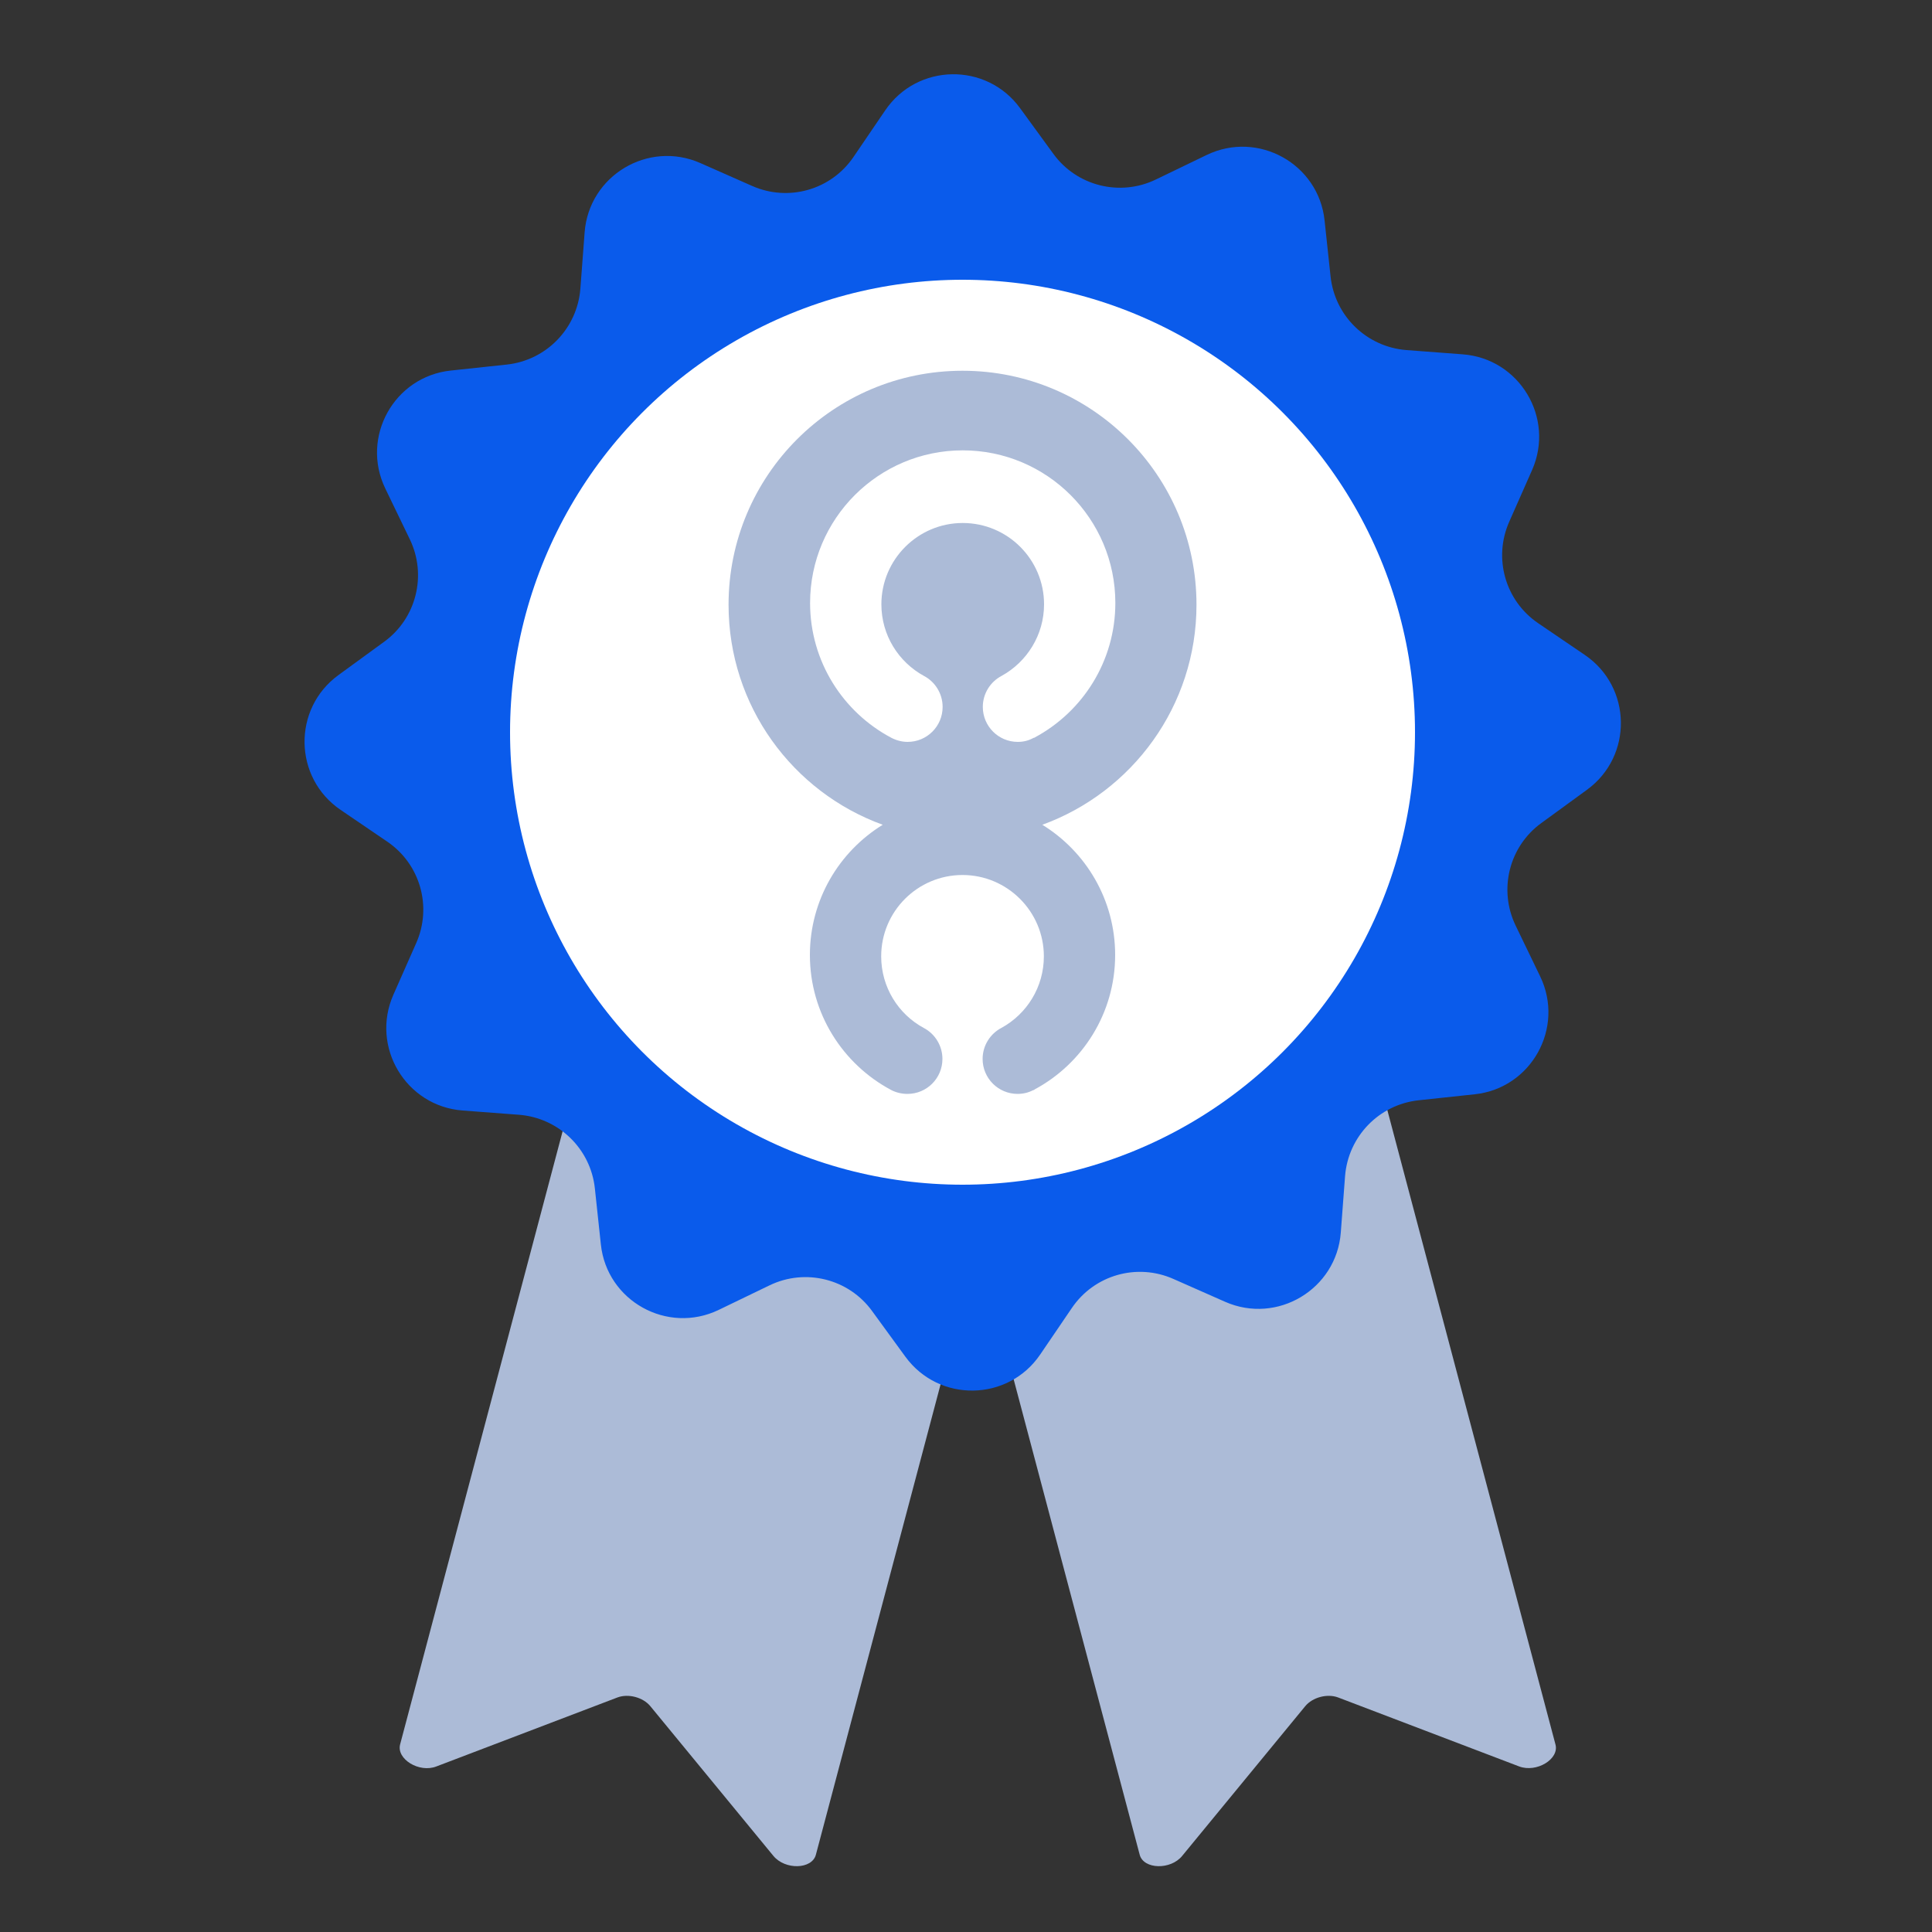 <?xml version="1.0" encoding="UTF-8"?><svg id="a" xmlns="http://www.w3.org/2000/svg" viewBox="0 0 100 100"><rect x="0" y="0" width="100" height="100" fill="#333333" stroke="none"/><defs><style>.b{fill:#fff;}.c{fill:#acbbd7;}.d{fill:#0a5beb;}</style></defs><path class="c" d="M80.51,90.29l-15.07-56.86c-.13-.47-.76-.71-1.42-.54l-13.41,3.55-13.41-3.55c-.66-.18-1.3,.07-1.42,.54l-15.07,56.86c-.2,.76,.99,1.49,1.88,1.14l9.37-3.57c.56-.21,1.32-.01,1.7,.45l6.37,7.75c.61,.74,2,.7,2.2-.06l8.38-31.61,8.38,31.61c.2,.76,1.6,.8,2.2,.06l6.37-7.75c.38-.46,1.14-.66,1.7-.45l9.37,3.57c.9,.34,2.09-.38,1.88-1.14Z"/><path class="d" d="M52.8,5.6l1.72,2.36c1.21,1.67,3.45,2.23,5.31,1.33l2.63-1.27c2.66-1.28,5.79,.46,6.1,3.39l.31,2.9c.22,2.05,1.87,3.65,3.93,3.81l2.91,.22c2.94,.22,4.78,3.29,3.59,5.99l-1.18,2.67c-.84,1.89-.21,4.1,1.5,5.26l2.41,1.64c2.44,1.66,2.5,5.24,.11,6.98l-2.36,1.72c-1.67,1.21-2.23,3.45-1.33,5.31l1.27,2.63c1.28,2.66-.46,5.79-3.39,6.1l-2.9,.31c-2.05,.22-3.65,1.87-3.81,3.93l-.22,2.91c-.22,2.94-3.29,4.78-5.99,3.59l-2.67-1.18c-1.89-.84-4.1-.21-5.26,1.5l-1.64,2.41c-1.66,2.44-5.24,2.5-6.98,.11l-1.72-2.36c-1.21-1.67-3.45-2.23-5.31-1.33l-2.63,1.27c-2.66,1.28-5.79-.46-6.1-3.39l-.31-2.9c-.22-2.05-1.87-3.65-3.93-3.81l-2.91-.22c-2.94-.22-4.78-3.29-3.59-5.99l1.18-2.67c.84-1.89,.21-4.1-1.5-5.26l-2.41-1.64c-2.44-1.66-2.5-5.24-.11-6.98l2.36-1.72c1.67-1.21,2.23-3.45,1.33-5.31l-1.27-2.63c-1.28-2.66,.46-5.79,3.39-6.1l2.9-.31c2.05-.22,3.65-1.87,3.81-3.93l.22-2.91c.22-2.94,3.29-4.78,5.99-3.59l2.67,1.18c1.89,.84,4.1,.21,5.26-1.5l1.64-2.41c1.66-2.44,5.24-2.5,6.98-.11Z"/><circle class="b" cx="49.82" cy="37.9" r="23.42"/><path class="c" d="M61.93,31.3c0-6.69-5.42-12.11-12.11-12.11s-12.11,5.42-12.11,12.11c0,5.24,3.32,9.7,7.98,11.39-2.26,1.39-3.77,3.89-3.77,6.74,0,3.03,1.71,5.66,4.21,6.99h0c.25,.13,.54,.2,.84,.2,1,0,1.81-.81,1.81-1.81,0-.69-.39-1.3-.96-1.6h0c-1.32-.71-2.21-2.11-2.21-3.71,0-2.33,1.89-4.21,4.21-4.21s4.21,1.89,4.21,4.21c0,1.59-.88,2.98-2.19,3.7h0c-.58,.3-.98,.91-.98,1.61,0,1,.81,1.81,1.81,1.81,.3,0,.57-.07,.82-.2h.03l.03-.03c2.48-1.33,4.17-3.95,4.17-6.96,0-2.85-1.51-5.35-3.77-6.74,4.65-1.69,7.98-6.15,7.98-11.39Zm-8.37,6.87l-.03,.02h-.03c-.25,.14-.52,.21-.82,.21-1,0-1.81-.81-1.81-1.81,0-.7,.4-1.31,.98-1.61h0c1.3-.72,2.19-2.11,2.19-3.7,0-2.33-1.89-4.21-4.21-4.21s-4.21,1.89-4.21,4.21c0,1.6,.89,2.99,2.21,3.71h0c.57,.3,.96,.91,.96,1.6,0,1-.81,1.81-1.81,1.81-.3,0-.59-.08-.84-.21h0c-2.5-1.32-4.21-3.95-4.21-6.98,0-4.36,3.54-7.9,7.9-7.9s7.9,3.54,7.9,7.9c0,3.01-1.69,5.63-4.17,6.96Z"/></svg>